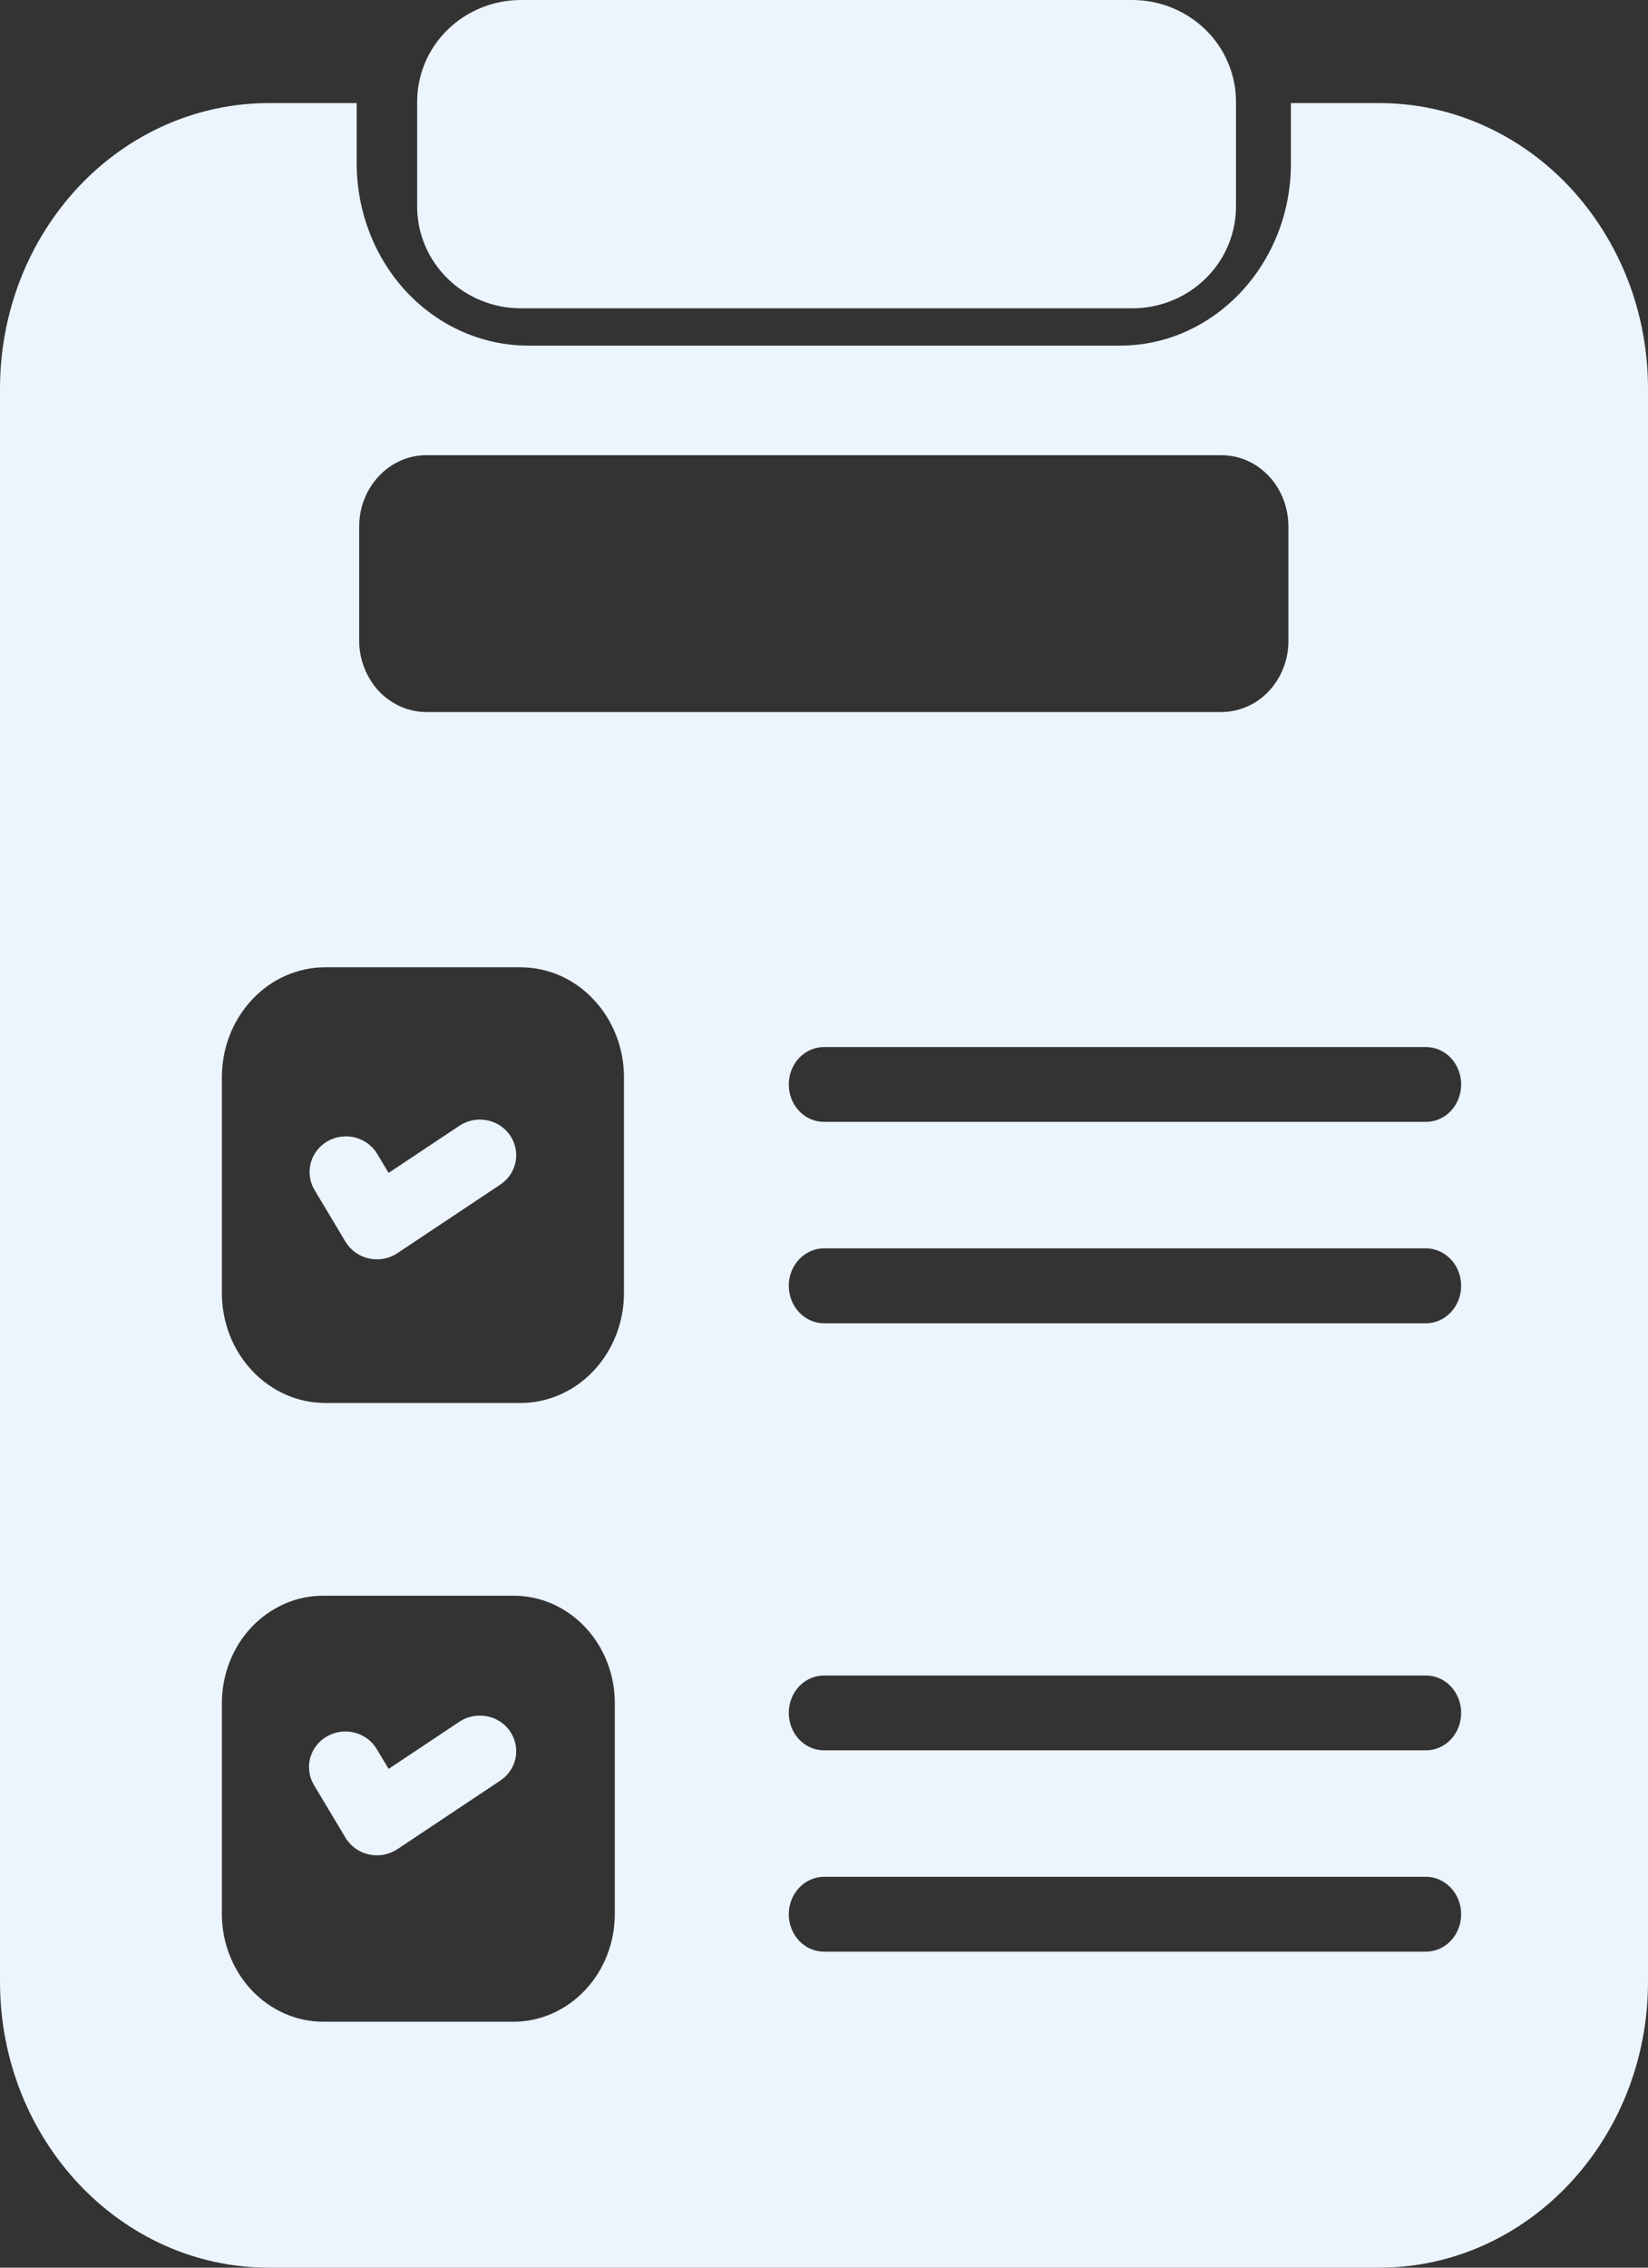 <svg xmlns="http://www.w3.org/2000/svg" width="16" height="22" viewBox="0 0 16 22" fill="none">
  <rect x="0" y="0" width="16" height="22" fill="#333333" stroke="none"/>
  <path d="M13.391 1H12.533V1.588C12.533 2.561 11.788 3.353 10.875 3.353H5.125C4.684 3.352 4.262 3.166 3.95 2.835C3.639 2.504 3.464 2.055 3.463 1.588V1H2.609C2.266 1 1.927 1.072 1.61 1.211C1.294 1.35 1.006 1.554 0.764 1.811C0.522 2.069 0.329 2.374 0.198 2.71C0.067 3.047 -8.69485e-05 3.407 8.41597e-08 3.771V19.226C8.41597e-08 20.758 1.169 22 2.609 22H13.391C14.831 22 16 20.758 16 19.226V3.771C16 3.407 15.933 3.046 15.802 2.71C15.67 2.374 15.478 2.069 15.236 1.811C14.994 1.554 14.706 1.35 14.39 1.211C14.073 1.071 13.734 1 13.391 1ZM3.487 5.11C3.487 4.725 3.781 4.416 4.14 4.416H11.856C12.219 4.416 12.509 4.725 12.509 5.11V6.214C12.51 6.305 12.493 6.395 12.46 6.48C12.428 6.564 12.379 6.641 12.319 6.705C12.258 6.77 12.186 6.821 12.107 6.855C12.027 6.89 11.942 6.908 11.856 6.908H4.14C4.054 6.908 3.97 6.89 3.89 6.855C3.811 6.82 3.739 6.769 3.678 6.705C3.618 6.64 3.57 6.564 3.537 6.479C3.504 6.395 3.487 6.305 3.487 6.214V5.11ZM5.969 18.568C5.969 18.845 5.866 19.111 5.681 19.307C5.496 19.503 5.246 19.614 4.985 19.614H3.138C2.877 19.614 2.627 19.503 2.442 19.307C2.258 19.111 2.154 18.845 2.154 18.568V16.523C2.154 16.386 2.18 16.25 2.229 16.124C2.279 15.997 2.351 15.882 2.443 15.785C2.534 15.689 2.643 15.612 2.762 15.56C2.881 15.507 3.009 15.481 3.138 15.481H4.985C5.114 15.481 5.242 15.507 5.361 15.559C5.48 15.612 5.589 15.688 5.68 15.785C5.772 15.882 5.845 15.997 5.894 16.124C5.944 16.25 5.969 16.386 5.969 16.523V18.568ZM6.058 12.543C6.058 12.684 6.032 12.823 5.981 12.953C5.93 13.083 5.856 13.2 5.762 13.3C5.669 13.399 5.558 13.477 5.435 13.531C5.313 13.584 5.182 13.612 5.049 13.611H3.159C3.027 13.611 2.896 13.584 2.774 13.53C2.652 13.476 2.541 13.398 2.448 13.298C2.355 13.199 2.281 13.082 2.23 12.952C2.18 12.822 2.154 12.684 2.154 12.543V10.452C2.154 10.312 2.18 10.173 2.23 10.043C2.281 9.914 2.355 9.796 2.448 9.697C2.541 9.598 2.652 9.519 2.774 9.465C2.896 9.412 3.027 9.384 3.159 9.384H5.049C5.182 9.384 5.313 9.411 5.435 9.464C5.558 9.518 5.669 9.596 5.762 9.696C5.856 9.795 5.93 9.913 5.981 10.042C6.032 10.172 6.058 10.311 6.058 10.452V12.543ZM13.844 18.934H7.999C7.909 18.934 7.822 18.896 7.758 18.828C7.694 18.76 7.658 18.668 7.658 18.571C7.658 18.475 7.694 18.383 7.758 18.315C7.822 18.247 7.909 18.208 7.999 18.208H13.844C13.935 18.208 14.022 18.247 14.086 18.315C14.15 18.383 14.186 18.475 14.186 18.571C14.186 18.668 14.15 18.76 14.086 18.828C14.022 18.896 13.935 18.934 13.844 18.934ZM13.844 16.981H7.999C7.909 16.981 7.822 16.943 7.758 16.875C7.694 16.807 7.658 16.714 7.658 16.618C7.658 16.522 7.694 16.429 7.758 16.361C7.822 16.293 7.909 16.255 7.999 16.255H13.844C13.935 16.255 14.022 16.293 14.086 16.361C14.15 16.429 14.186 16.522 14.186 16.618C14.186 16.714 14.15 16.807 14.086 16.875C14.022 16.943 13.935 16.981 13.844 16.981ZM13.844 12.838H7.999C7.909 12.838 7.822 12.799 7.758 12.731C7.694 12.663 7.658 12.571 7.658 12.474C7.658 12.378 7.694 12.286 7.758 12.218C7.822 12.15 7.909 12.111 7.999 12.111H13.844C13.935 12.111 14.022 12.15 14.086 12.218C14.15 12.286 14.186 12.378 14.186 12.474C14.186 12.571 14.15 12.663 14.086 12.731C14.022 12.799 13.935 12.838 13.844 12.838ZM13.844 10.884H7.999C7.909 10.884 7.822 10.846 7.758 10.778C7.694 10.71 7.658 10.617 7.658 10.521C7.658 10.425 7.694 10.332 7.758 10.264C7.822 10.196 7.909 10.158 7.999 10.158H13.844C13.935 10.158 14.022 10.196 14.086 10.264C14.15 10.332 14.186 10.425 14.186 10.521C14.186 10.617 14.15 10.71 14.086 10.778C14.022 10.846 13.935 10.884 13.844 10.884Z" fill="#ECF4FE"/>
  <path d="M5.058 2.991H10.992C11.125 2.991 11.256 2.966 11.378 2.916C11.5 2.867 11.611 2.794 11.705 2.702C11.799 2.61 11.873 2.502 11.923 2.382C11.974 2.262 12 2.134 12 2.004V0.987C12 0.857 11.974 0.729 11.923 0.609C11.873 0.489 11.799 0.381 11.705 0.289C11.611 0.197 11.5 0.125 11.378 0.075C11.256 0.026 11.125 0 10.992 0H5.058C4.791 0 4.534 0.104 4.345 0.289C4.156 0.474 4.05 0.725 4.05 0.987V2.004C4.05 2.134 4.076 2.262 4.127 2.382C4.177 2.502 4.252 2.61 4.345 2.702C4.439 2.794 4.55 2.867 4.672 2.916C4.794 2.966 4.925 2.991 5.058 2.991ZM4.47 10.915L3.773 11.379L3.657 11.186C3.608 11.11 3.531 11.056 3.442 11.034C3.353 11.013 3.259 11.027 3.179 11.072C3.1 11.118 3.042 11.192 3.018 11.279C2.994 11.366 3.005 11.458 3.049 11.537L3.355 12.048C3.458 12.218 3.687 12.271 3.858 12.158L4.867 11.486C4.941 11.433 4.991 11.354 5.007 11.266C5.022 11.178 5.002 11.087 4.951 11.013C4.899 10.939 4.821 10.887 4.731 10.869C4.641 10.851 4.548 10.867 4.47 10.915ZM4.47 16.697L3.773 17.161L3.657 16.968C3.61 16.889 3.532 16.832 3.442 16.809C3.351 16.786 3.255 16.799 3.174 16.846C3.093 16.892 3.035 16.968 3.011 17.057C2.988 17.146 3.001 17.24 3.049 17.319L3.355 17.83C3.458 18 3.687 18.053 3.858 17.94L4.867 17.268C4.941 17.215 4.991 17.137 5.007 17.048C5.022 16.96 5.002 16.869 4.951 16.795C4.899 16.721 4.821 16.669 4.731 16.651C4.641 16.633 4.548 16.649 4.47 16.697Z" fill="#ECF4FE"/>
</svg>